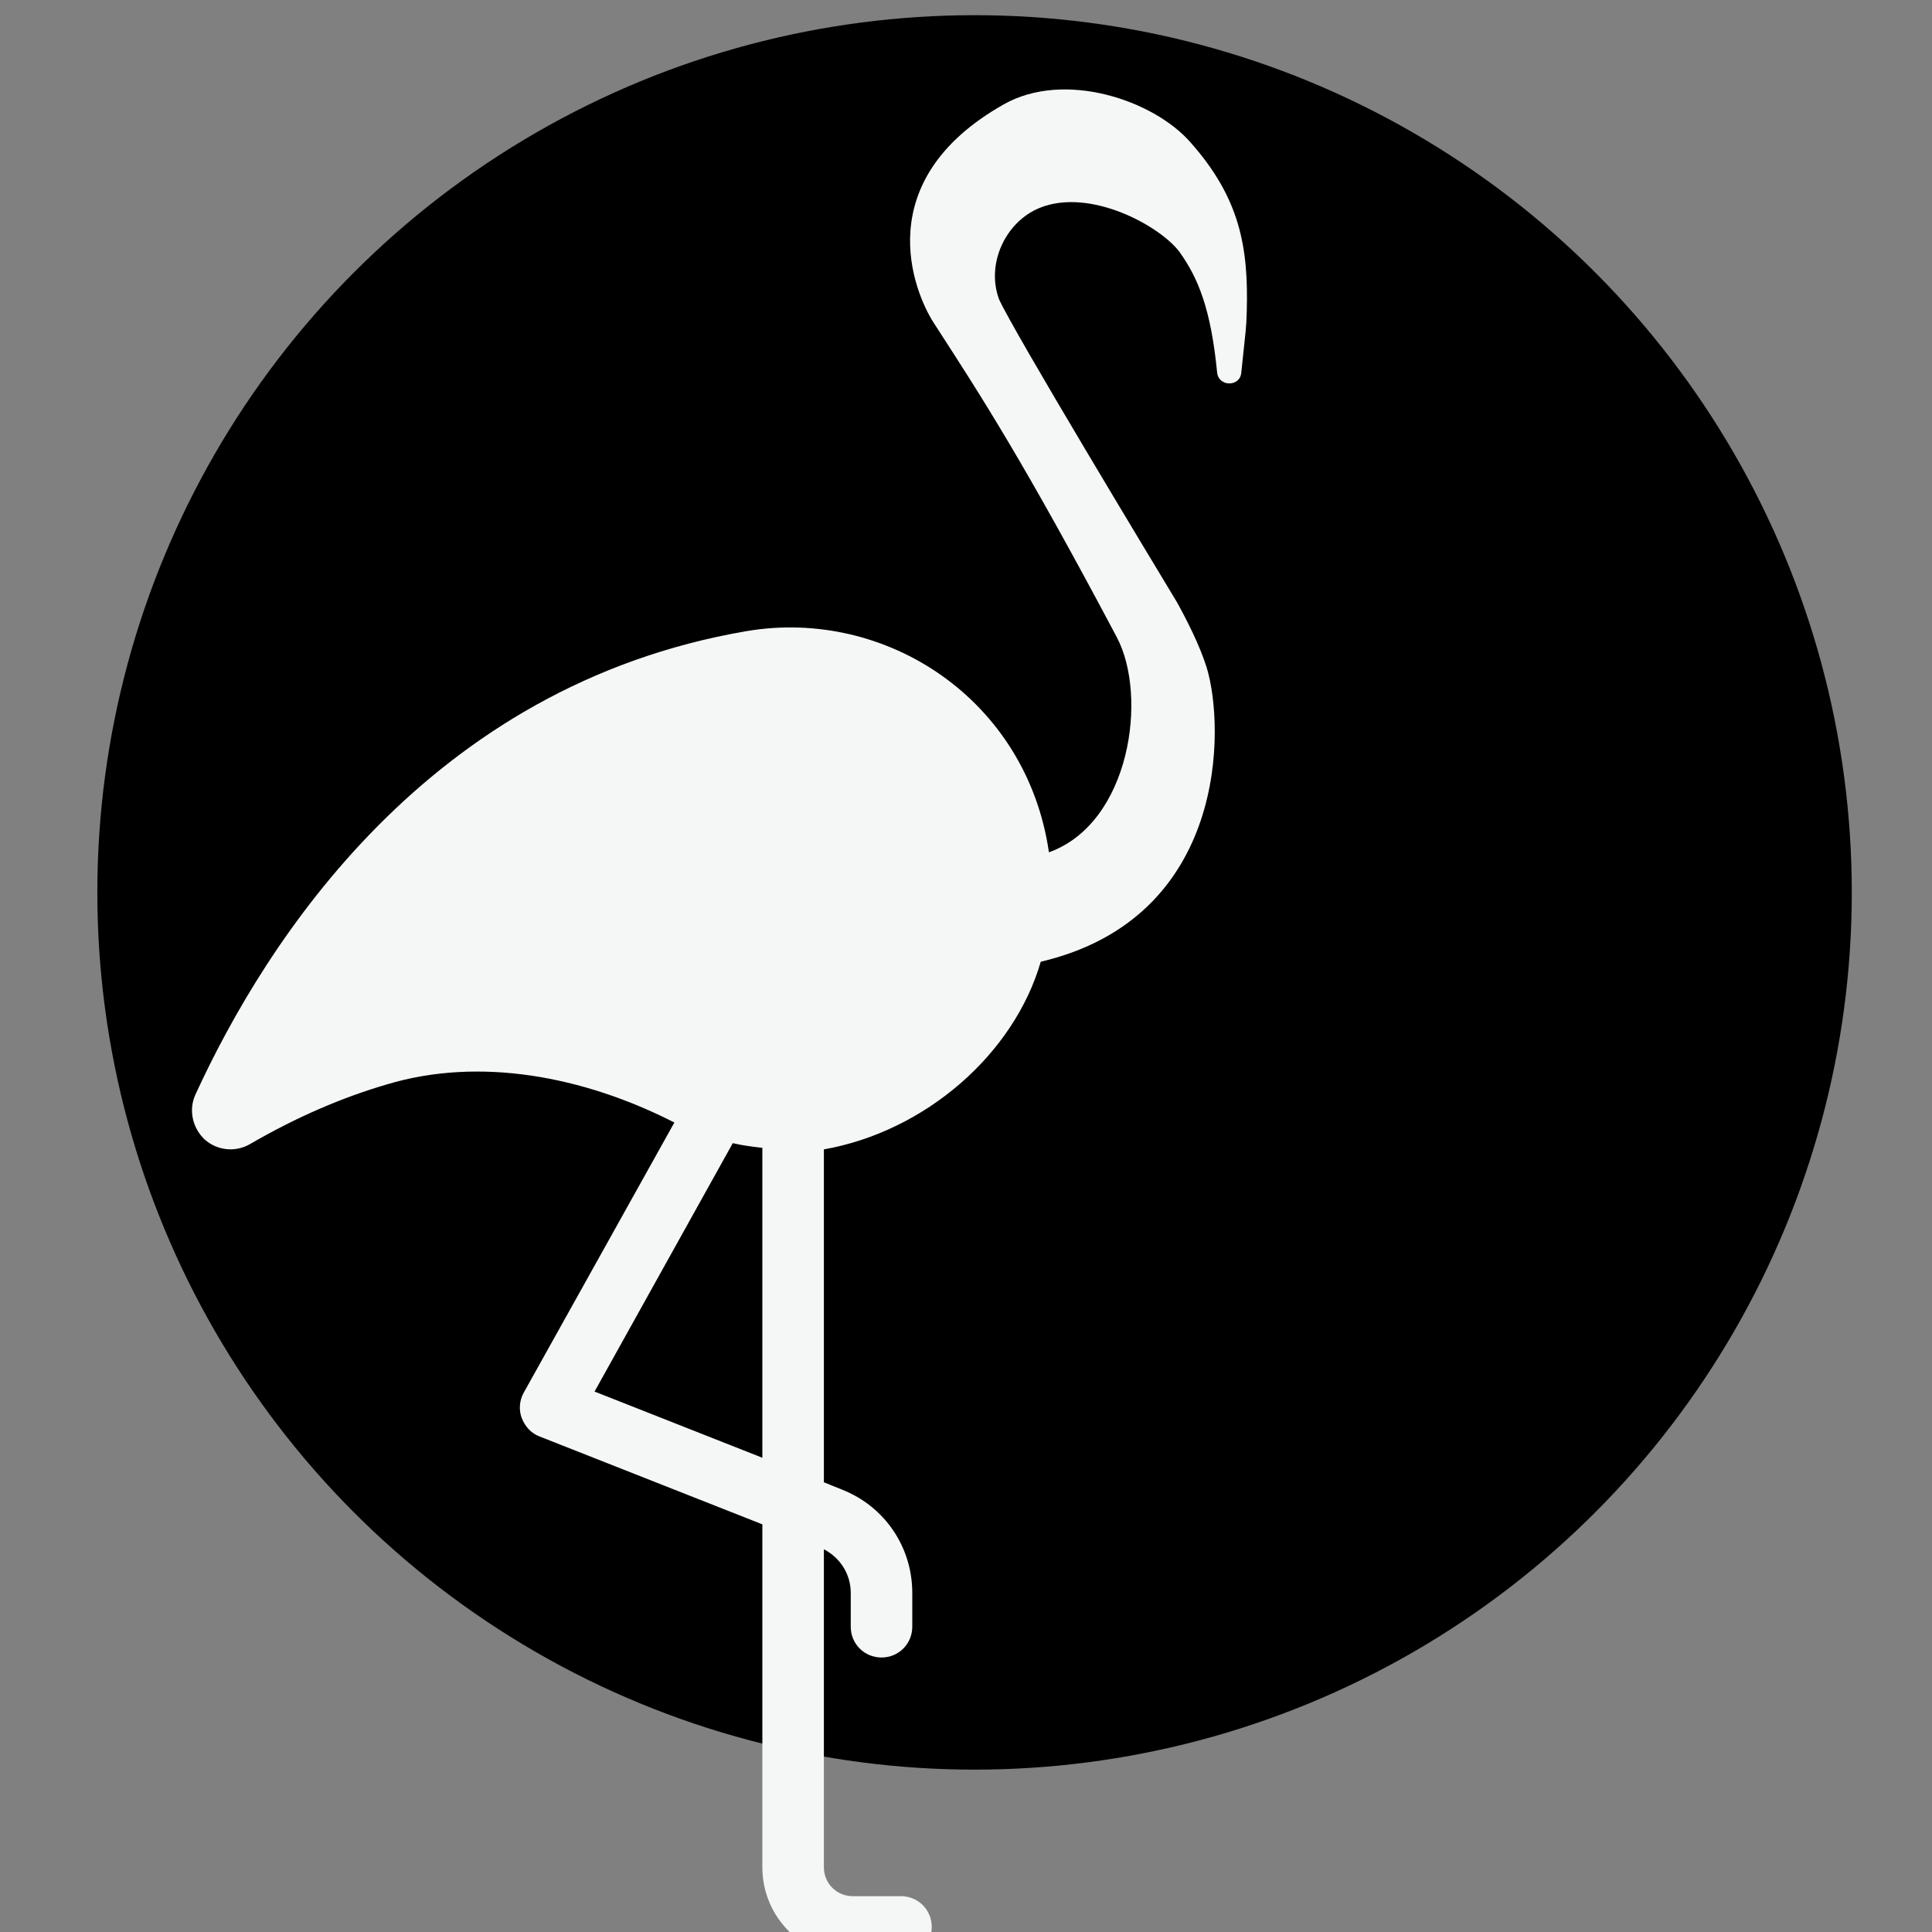 <?xml version="1.0" encoding="utf-8"?>
<!-- Generator: Adobe Illustrator 20.1.0, SVG Export Plug-In . SVG Version: 6.00 Build 0)  -->
<svg version="1.1" id="Capa_1" xmlns="http://www.w3.org/2000/svg" xmlns:xlink="http://www.w3.org/1999/xlink" x="0px" y="0px"
	 viewBox="0 0 496.2 496.2" style="enable-background:new 0 0 496.2 496.2;" xml:space="preserve">
<rect x="0" y="0" width="496.2" height="496.2" fill="#808080" stroke="none"/>
<style type="text/css">
	.st0{fill:#F5F7F7;}
</style>
<circle cx="250.3" cy="229.2" r="225.3"/>
<path class="st0" d="M305.7,36.5c-9.5-10.8-32.3-18.5-47.9-9.7c-34.7,19.6-23.2,48-18,56.1c12.5,19.3,23.3,36,47,80.7
	c8.1,15.2,3.5,47.8-17.4,55.3c-5.7-39.2-41.8-62.9-77.7-56.8c-81.7,14-123.4,79.6-141.5,119c-1.8,3.9-0.8,8.5,2.3,11.5
	c3.2,2.9,7.9,3.4,11.6,1.3c12.2-7.1,24-12.1,35.3-15.4c23.6-7.1,50.3-2.2,73.8,9.8l-38.7,69.4c-1.1,2-1.3,4.4-0.5,6.5
	c0.8,2.1,2.4,3.9,4.5,4.7l57.3,22.6v88.1c0,12.8,10.4,23.2,23.2,23.2h12.4c4.4,0,7.9-3.5,7.9-7.9c0-4.4-3.5-7.9-7.9-7.9h-12.4
	c-4.1,0-7.4-3.3-7.4-7.4v-81.7c4.2,2.2,6.9,6.4,6.9,11.2v8.7c0,4.4,3.5,7.9,7.9,7.9c4.4,0,7.9-3.5,7.9-7.9v-8.7
	c0-11.8-7.1-22.2-18-26.5l-4.7-1.9v-85.5c26-4.6,48.8-24.4,55.7-48.2c48.1-11.3,47.3-60.3,42.6-75.6c-1.8-5.7-5-12-7.6-16.7
	c-7-11.6-41.6-68.9-45.7-77.8c-3.4-9.1,1.6-19.9,10.4-23.5c13-5.3,31.1,4.7,36,11.4c4.7,6.6,8,14.5,9.6,30.9c0.4,3.7,5.9,3.7,6.2,0
	c1.1-10.8,1.3-11.2,1.4-15.5C320.7,63.4,318.4,50.8,305.7,36.5z M195.8,374.4l-43.1-17l35.5-63.8c2.5,0.6,5,0.9,7.6,1.2V374.4z"/>
</svg>
